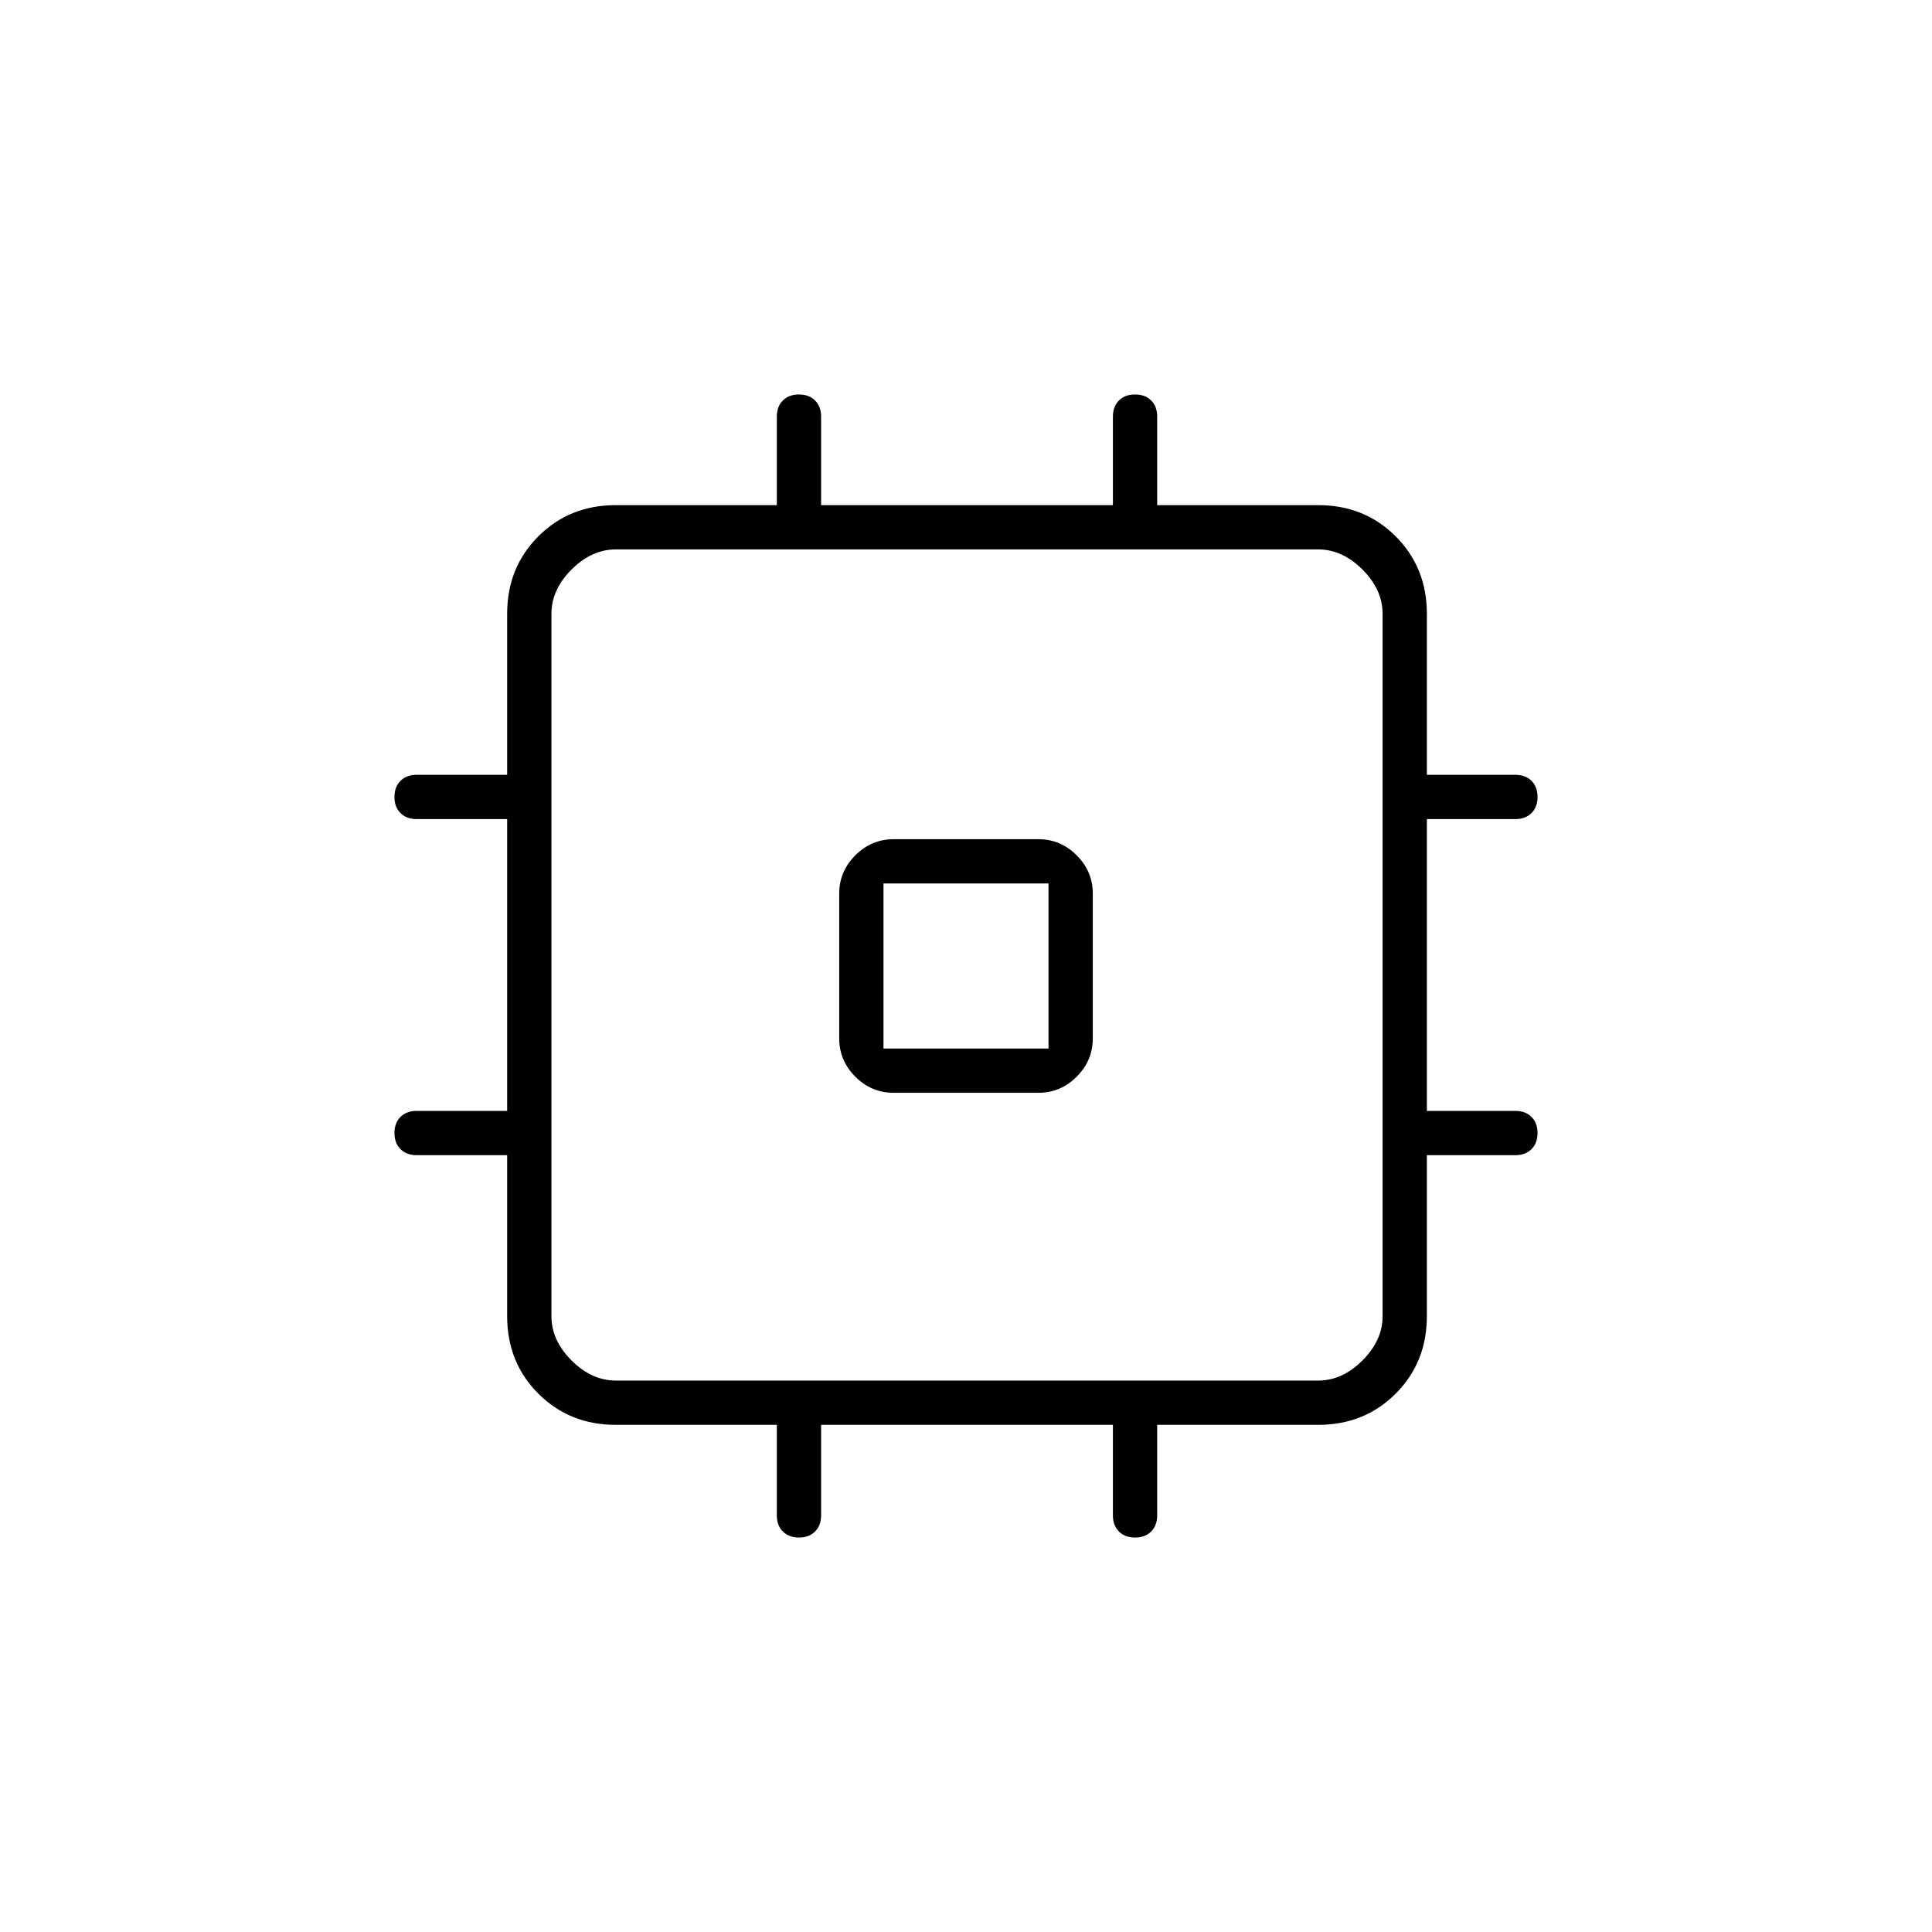 <svg xmlns="http://www.w3.org/2000/svg" height="48" width="48"><path d="M22.2 27.15Q21.65 27.15 21.25 26.75Q20.85 26.35 20.85 25.8V22.2Q20.85 21.65 21.25 21.25Q21.65 20.85 22.2 20.85H25.8Q26.35 20.85 26.75 21.25Q27.15 21.65 27.15 22.2V25.8Q27.15 26.35 26.75 26.75Q26.35 27.15 25.8 27.15ZM19.85 38.2Q19.6 38.2 19.45 38.05Q19.3 37.9 19.3 37.65V35.4H15.3Q14.15 35.4 13.375 34.625Q12.6 33.85 12.6 32.7V28.7H10.35Q10.1 28.7 9.95 28.55Q9.8 28.4 9.8 28.15Q9.8 27.9 9.95 27.75Q10.1 27.6 10.35 27.6H12.6V20.35H10.35Q10.1 20.35 9.95 20.2Q9.8 20.05 9.8 19.8Q9.8 19.55 9.95 19.4Q10.1 19.25 10.35 19.25H12.6V15.25Q12.6 14.1 13.375 13.325Q14.15 12.55 15.3 12.55H19.3V10.35Q19.3 10.1 19.45 9.95Q19.6 9.8 19.85 9.8Q20.1 9.8 20.25 9.95Q20.4 10.1 20.4 10.35V12.55H27.65V10.35Q27.65 10.1 27.8 9.95Q27.95 9.8 28.2 9.8Q28.45 9.8 28.6 9.95Q28.75 10.1 28.75 10.35V12.55H32.75Q33.9 12.55 34.675 13.325Q35.45 14.1 35.45 15.25V19.25H37.65Q37.9 19.25 38.05 19.4Q38.2 19.55 38.2 19.8Q38.2 20.05 38.05 20.2Q37.9 20.35 37.65 20.35H35.45V27.6H37.65Q37.9 27.6 38.05 27.75Q38.2 27.9 38.2 28.15Q38.2 28.4 38.05 28.55Q37.9 28.7 37.65 28.7H35.45V32.7Q35.45 33.85 34.675 34.625Q33.9 35.4 32.75 35.4H28.75V37.65Q28.75 37.9 28.6 38.05Q28.45 38.2 28.2 38.2Q27.95 38.2 27.8 38.05Q27.65 37.9 27.65 37.65V35.4H20.4V37.65Q20.4 37.9 20.25 38.05Q20.1 38.2 19.85 38.2ZM15.3 34.3H32.75Q33.35 34.3 33.85 33.8Q34.35 33.3 34.35 32.7V15.25Q34.35 14.65 33.85 14.15Q33.35 13.65 32.75 13.65H15.3Q14.7 13.65 14.2 14.15Q13.7 14.65 13.7 15.25V32.7Q13.7 33.3 14.2 33.8Q14.7 34.3 15.3 34.3ZM21.95 26.05H26.05V21.95H21.95ZM24 24Z"/></svg>